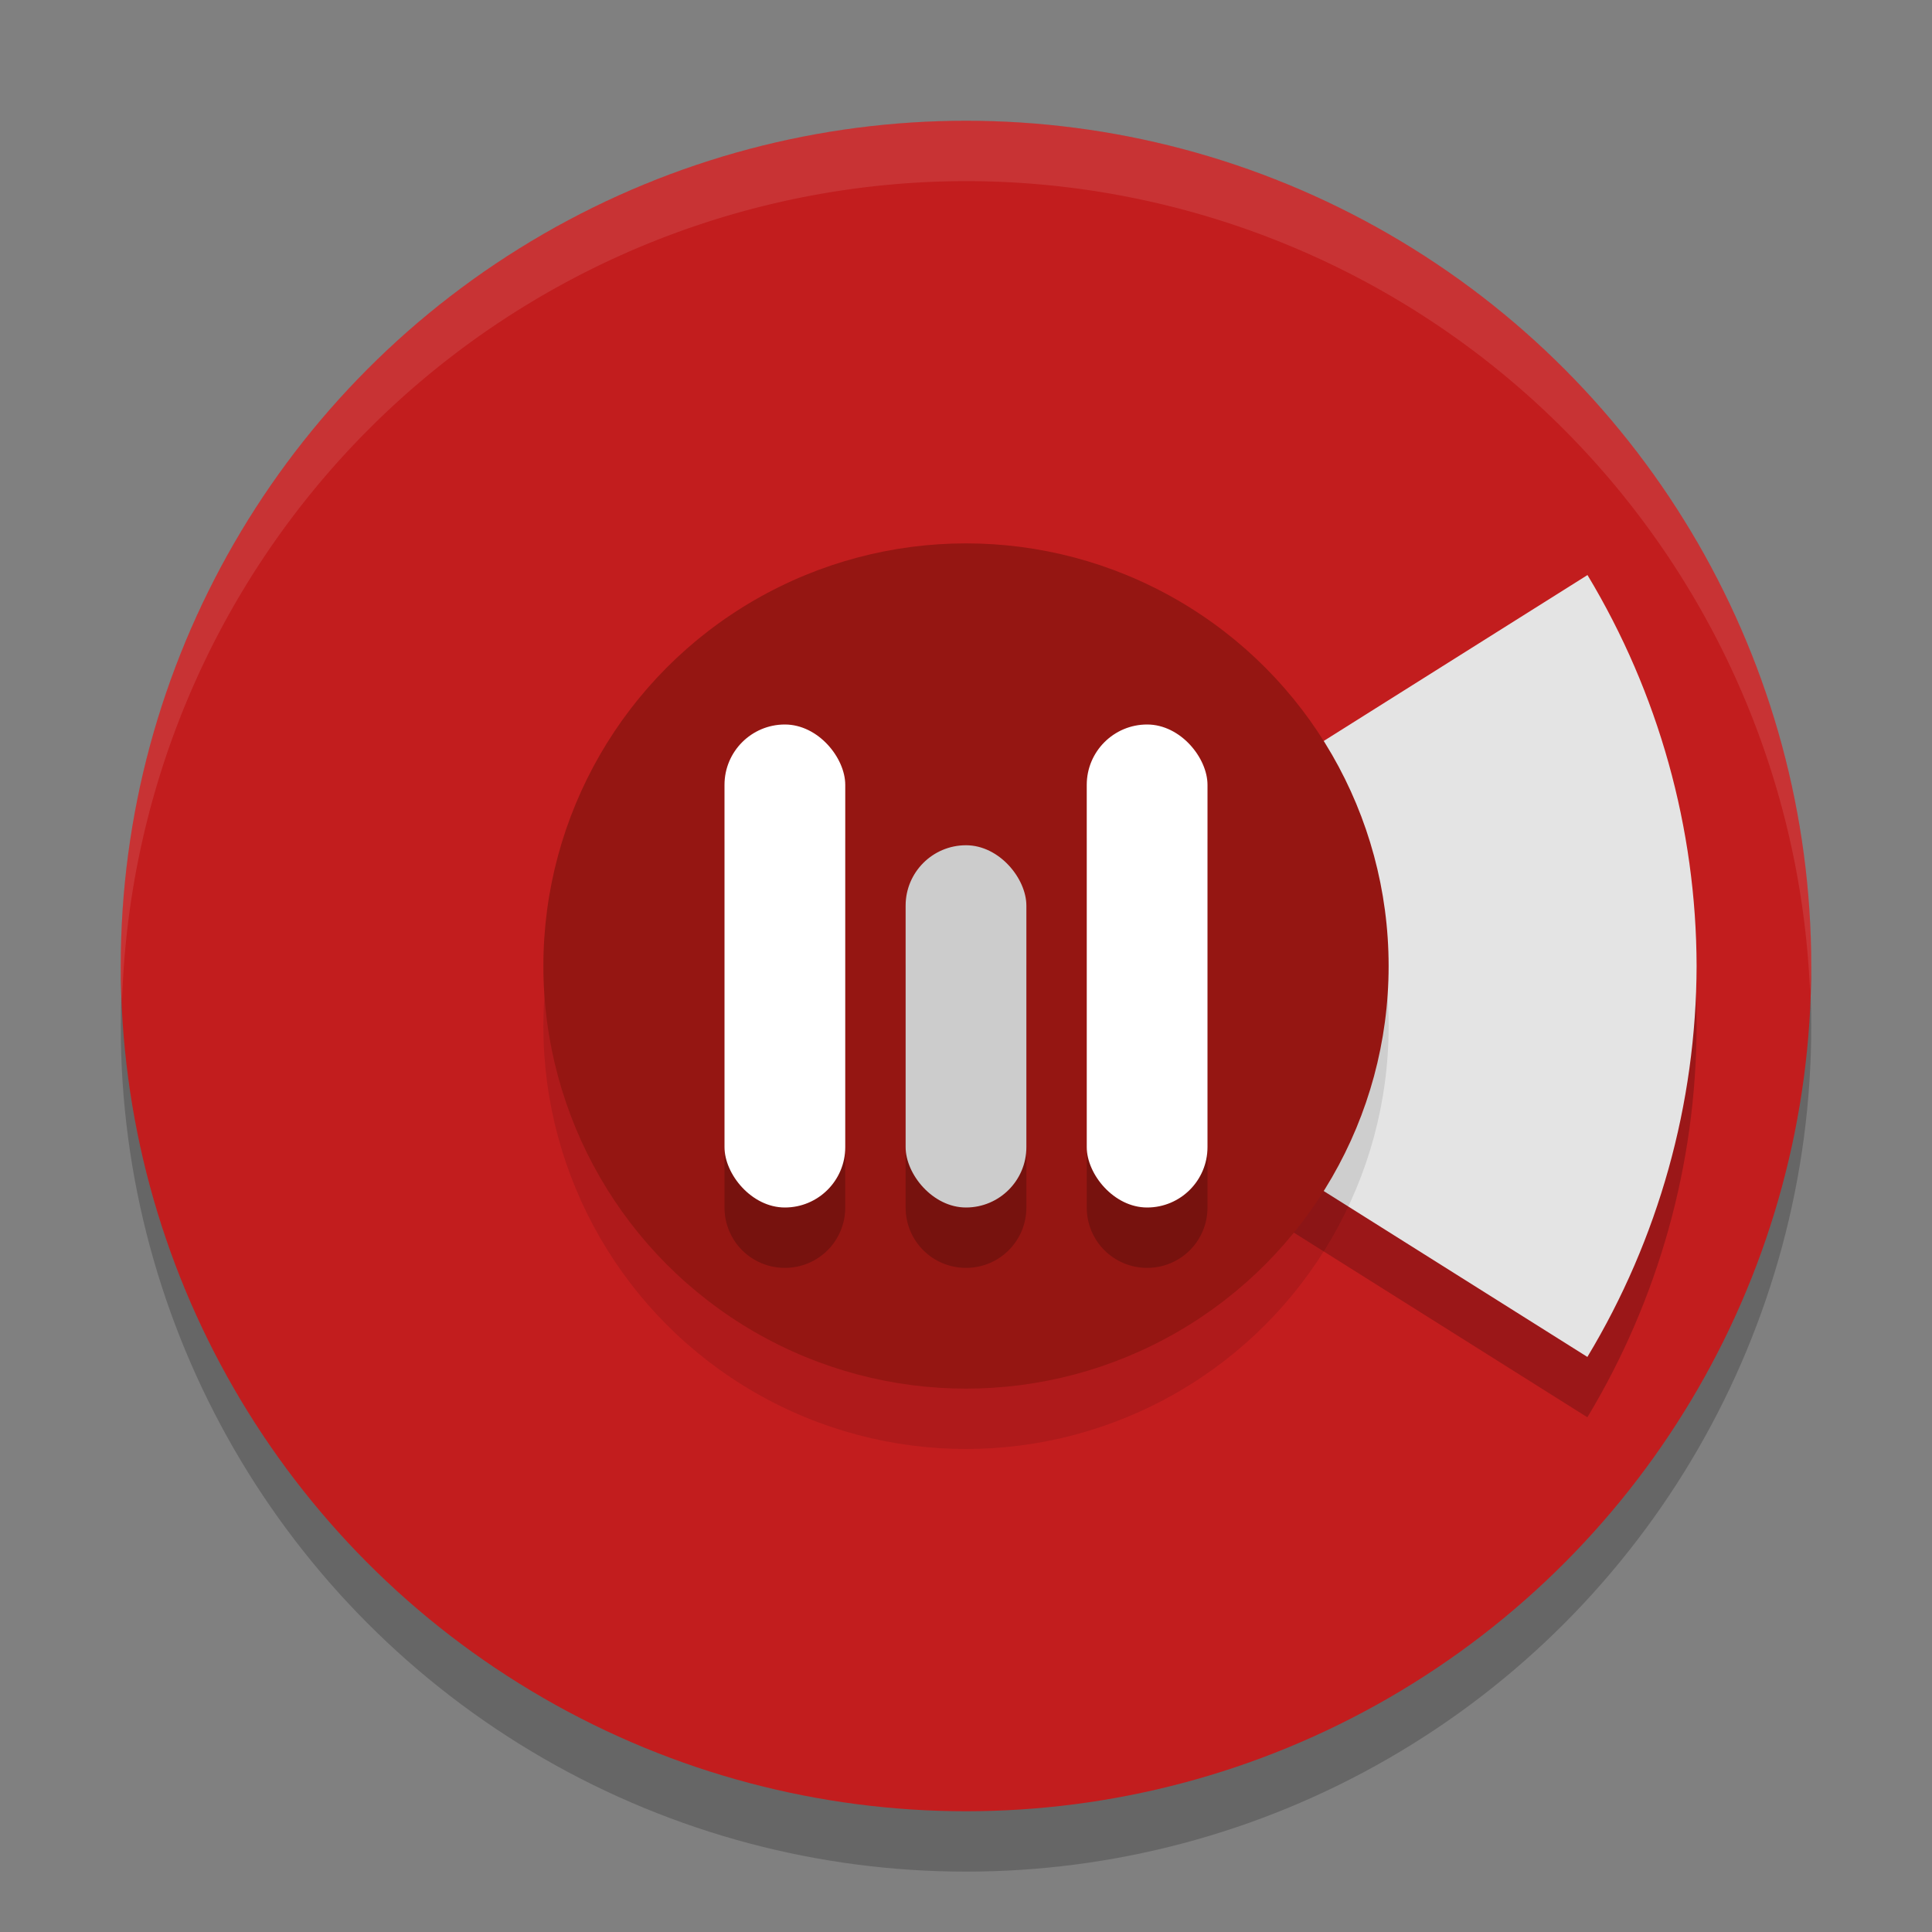 <svg width="32" height="32" version="1.1" xmlns="http://www.w3.org/2000/svg"><rect width="100%" height="100%" fill="#808080" stroke="none"/><defs>
<linearGradient id="ucPurpleBlue" x1="0%" y1="0%" x2="100%" y2="100%">
  <stop offset="0%" style="stop-color:#B794F4;stop-opacity:1"/>
  <stop offset="100%" style="stop-color:#4299E1;stop-opacity:1"/>
</linearGradient>
</defs>
 <circle cx="16" cy="17" r="14" style="opacity:.2"/>
 <circle cx="16" cy="16" r="14" style="fill:#c21d1e"/>
 <path d="M 16,2 A 14,14 0 0 0 2,16 14,14 0 0 0 2.022,16.586 14,14 0 0 1 16,3 14,14 0 0 1 29.979,16.414 14,14 0 0 0 30,16 14,14 0 0 0 16,2 Z" style="fill:#ffffff;opacity:.1"/>
 <path d="m26.293 10.525-10.293 6.475 10.292 6.475c1.178-1.955 1.803-4.193 1.809-6.475-5e-3 -2.282-0.63-4.52-1.807-6.475z" style="opacity:.2"/>
 <path d="m26.293 9.525-10.293 6.475 10.292 6.475c1.178-1.955 1.803-4.193 1.809-6.475-5e-3 -2.282-0.63-4.52-1.807-6.475z" style="fill:#e4e4e4"/>
 <circle cx="16" cy="17" r="7" style="opacity:.1"/>
 <circle cx="16" cy="16" r="7" style="fill:#951612"/>
 <path d="m13 13c-0.554 0-1 0.446-1 1v6c0 0.554 0.446 1 1 1s1-0.446 1-1v-6c0-0.554-0.446-1-1-1zm6 0c-0.554 0-1 0.446-1 1v6c0 0.554 0.446 1 1 1s1-0.446 1-1v-6c0-0.554-0.446-1-1-1zm-3 2c-0.554 0-1 0.446-1 1v4c0 0.554 0.446 1 1 1s1-0.446 1-1v-4c0-0.554-0.446-1-1-1z" style="opacity:.2"/>
 <rect x="12" y="12" width="2" height="8" ry="1" style="fill:#ffffff"/>
 <rect x="15" y="14" width="2" height="6" ry="1" style="fill:#cccccc"/>
 <rect x="18" y="12" width="2" height="8" ry="1" style="fill:#ffffff"/>
</svg>
